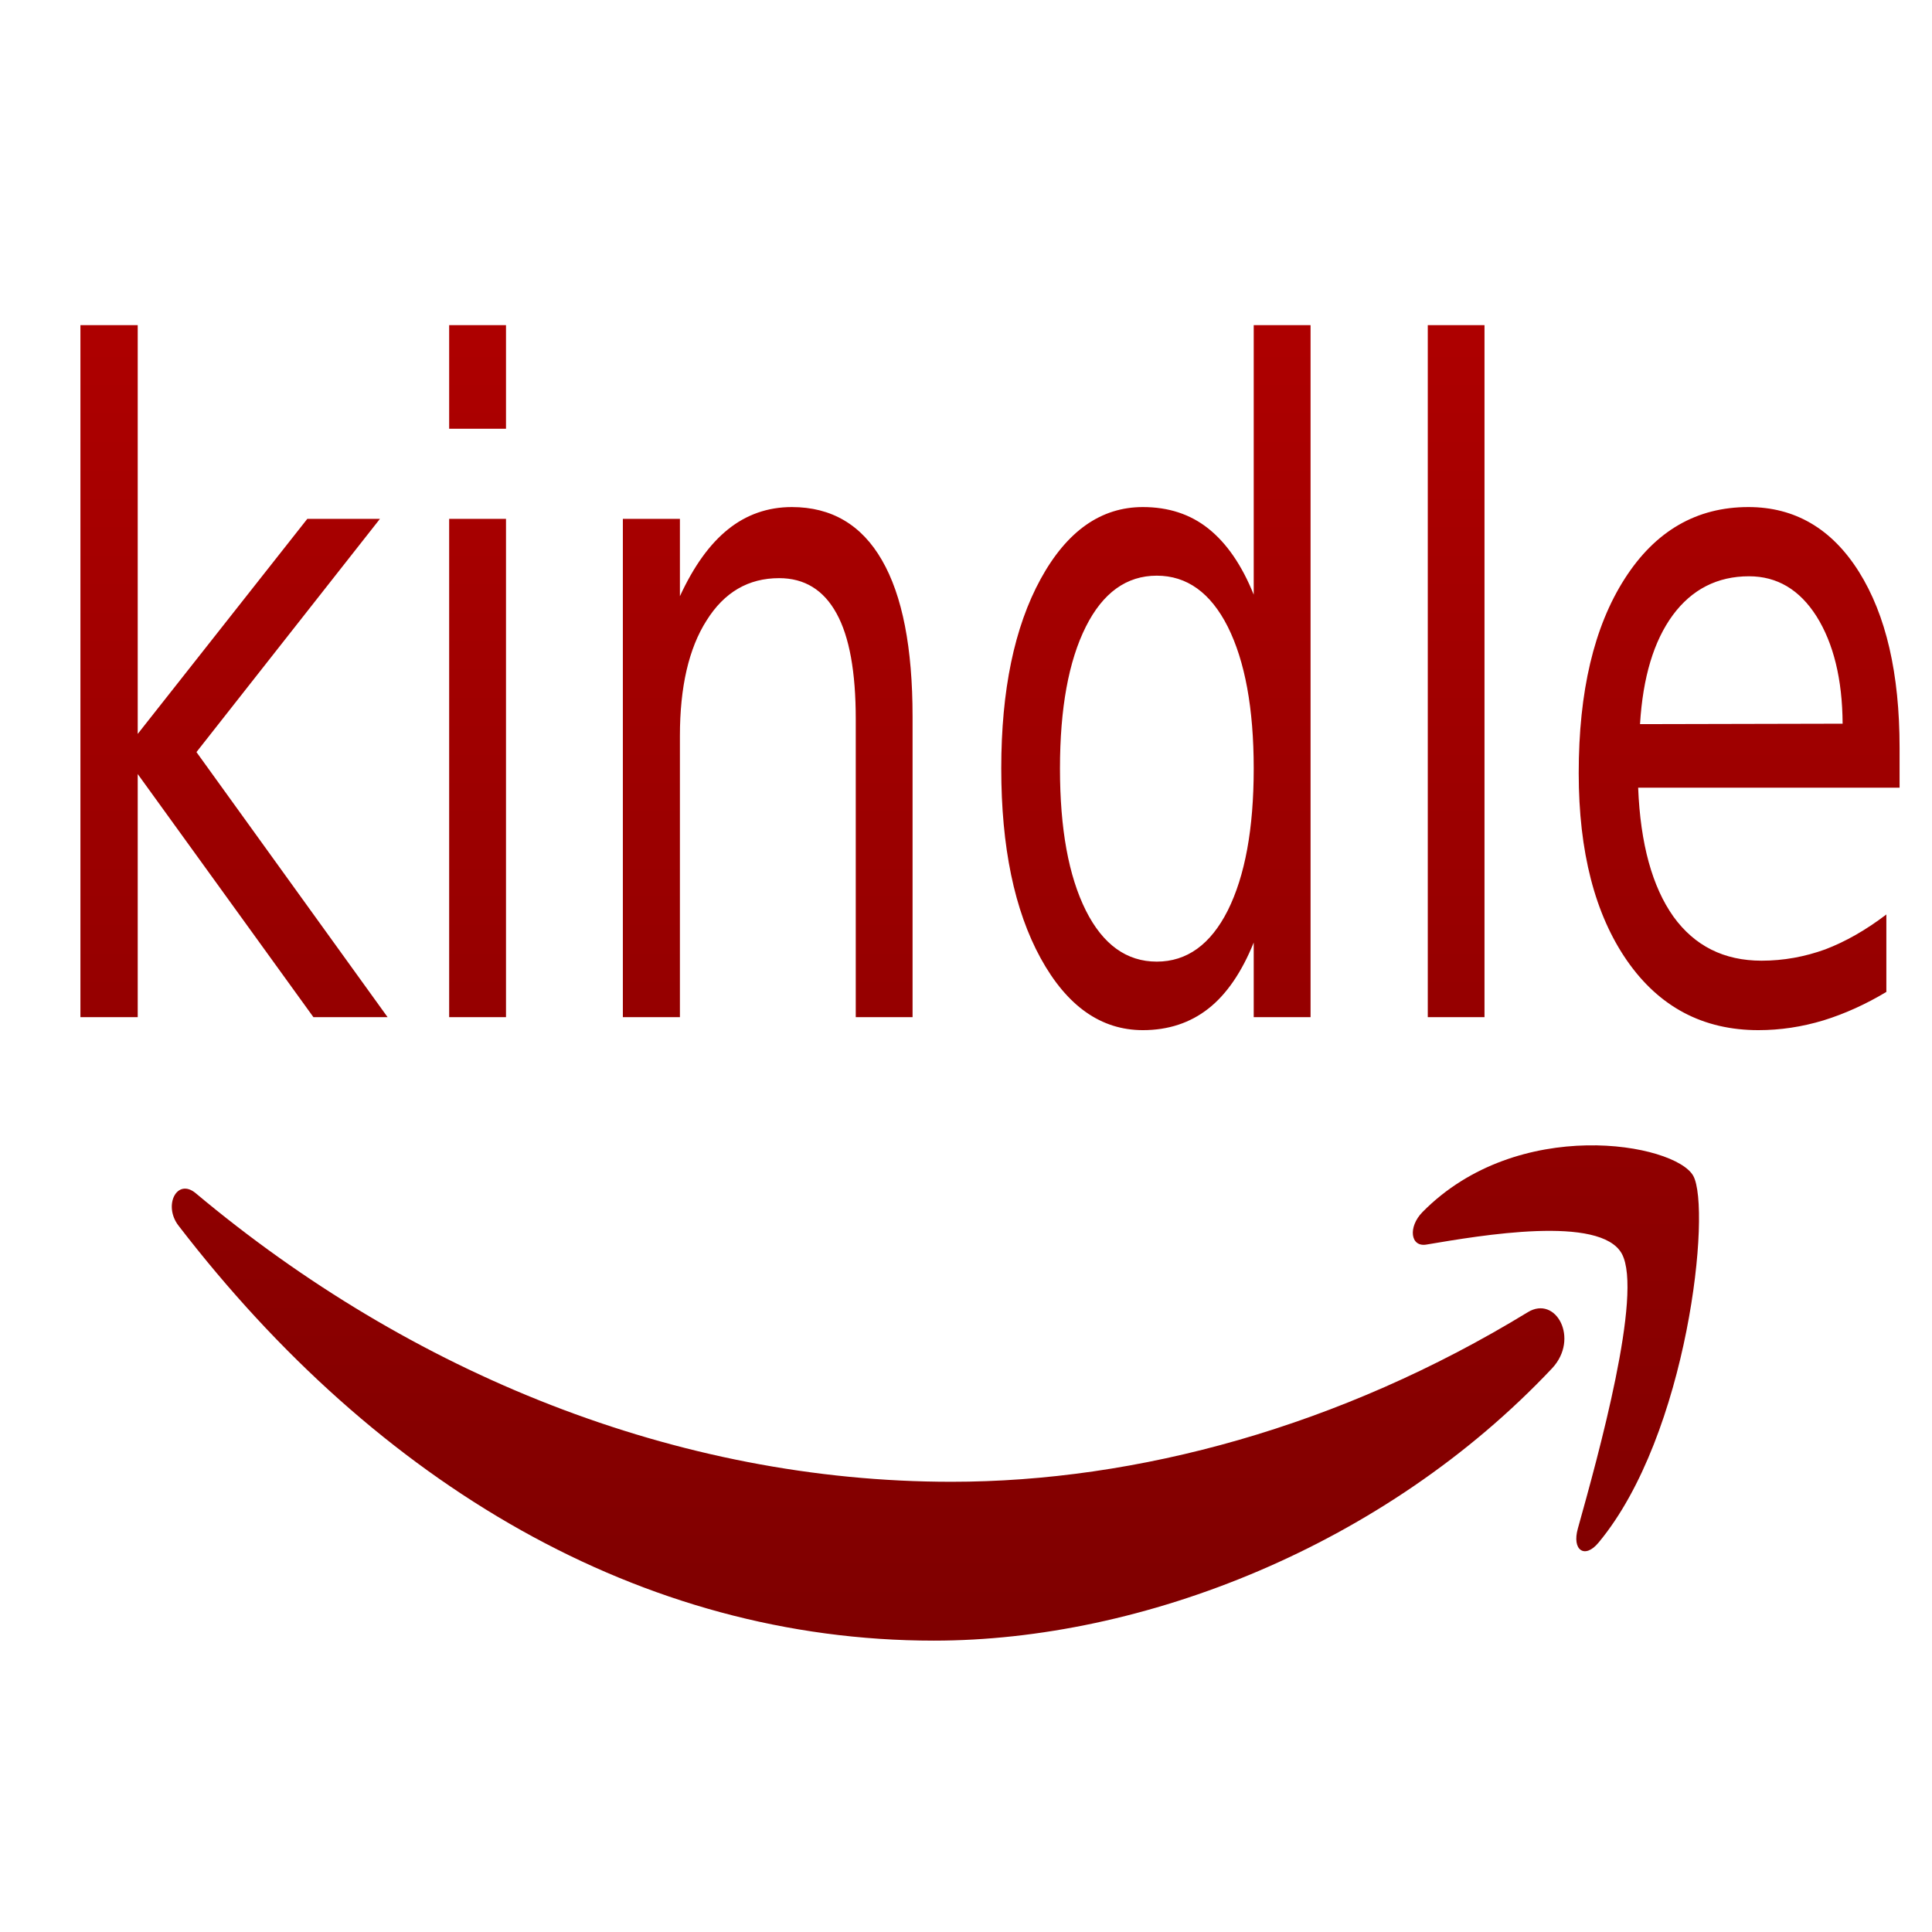 <svg xmlns="http://www.w3.org/2000/svg" xmlns:xlink="http://www.w3.org/1999/xlink" width="64" height="64" viewBox="0 0 64 64" version="1.1"><defs><linearGradient id="linear0" gradientUnits="userSpaceOnUse" x1="0" y1="0" x2="0" y2="1" gradientTransform="matrix(51.666,0,0,74.706,5.098,-5.027)"><stop offset="0" style="stop-color:#bf0000;stop-opacity:1;"/><stop offset="1" style="stop-color:#6e0000;stop-opacity:1;"/></linearGradient><linearGradient id="linear1" gradientUnits="userSpaceOnUse" x1="0" y1="0" x2="0" y2="1" gradientTransform="matrix(51.666,0,0,74.706,5.098,-5.027)"><stop offset="0" style="stop-color:#bf0000;stop-opacity:1;"/><stop offset="1" style="stop-color:#6e0000;stop-opacity:1;"/></linearGradient><linearGradient id="linear2" gradientUnits="userSpaceOnUse" x1="0" y1="0" x2="0" y2="1" gradientTransform="matrix(51.666,0,0,74.706,5.098,-5.027)"><stop offset="0" style="stop-color:#bf0000;stop-opacity:1;"/><stop offset="1" style="stop-color:#6e0000;stop-opacity:1;"/></linearGradient></defs><g id="surface1"><path style=" stroke:none;fill-rule:nonzero;fill:url(#linear0);" d="M 2.664 10.77 L 4.562 10.77 L 4.562 24.312 L 10.18 17.188 L 12.586 17.188 L 6.508 24.914 L 12.84 33.695 L 10.383 33.695 L 4.562 25.641 L 4.562 33.695 L 2.664 33.695 Z M 14.879 17.188 L 16.762 17.188 L 16.762 33.695 L 14.879 33.695 Z M 14.879 10.77 L 16.762 10.77 L 16.762 14.203 L 14.879 14.203 Z M 30.23 23.738 L 30.23 33.695 L 28.348 33.695 L 28.348 23.82 C 28.348 22.258 28.137 21.09 27.711 20.32 C 27.285 19.543 26.652 19.152 25.809 19.152 C 24.793 19.152 23.992 19.617 23.406 20.555 C 22.816 21.48 22.523 22.758 22.523 24.375 L 22.523 33.695 L 20.633 33.695 L 20.633 17.188 L 22.523 17.188 L 22.523 19.75 C 22.977 18.766 23.504 18.027 24.117 17.535 C 24.723 17.047 25.434 16.797 26.23 16.797 C 27.547 16.797 28.543 17.387 29.215 18.555 C 29.895 19.73 30.23 21.461 30.23 23.738 Z M 41.531 19.699 L 41.531 10.77 L 43.414 10.77 L 43.414 33.695 L 41.531 33.695 L 41.531 31.223 C 41.137 32.199 40.633 32.938 40.031 33.41 C 39.43 33.883 38.703 34.125 37.859 34.125 C 36.473 34.125 35.344 33.328 34.473 31.742 C 33.602 30.152 33.168 28.055 33.168 25.457 C 33.168 22.867 33.602 20.773 34.473 19.18 C 35.344 17.59 36.473 16.797 37.859 16.797 C 38.703 16.797 39.43 17.031 40.031 17.512 C 40.633 17.992 41.137 18.719 41.531 19.699 Z M 35.113 25.457 C 35.113 27.457 35.398 29.016 35.969 30.16 C 36.535 31.289 37.32 31.855 38.32 31.855 C 39.316 31.855 40.102 31.289 40.672 30.16 C 41.242 29.016 41.531 27.457 41.531 25.457 C 41.531 23.469 41.242 21.902 40.672 20.762 C 40.102 19.633 39.316 19.07 38.32 19.07 C 37.32 19.07 36.535 19.633 35.969 20.762 C 35.398 21.902 35.113 23.469 35.113 25.457 Z M 47.297 10.77 L 49.176 10.77 L 49.176 33.695 L 47.297 33.695 Z M 62.926 24.77 L 62.926 26.094 L 54.266 26.094 C 54.34 27.965 54.738 29.383 55.434 30.363 C 56.137 31.336 57.109 31.824 58.355 31.824 C 59.082 31.824 59.785 31.695 60.465 31.449 C 61.141 31.191 61.816 30.805 62.488 30.293 L 62.488 32.859 C 61.809 33.266 61.113 33.582 60.406 33.801 C 59.695 34.016 58.977 34.125 58.25 34.125 C 56.418 34.125 54.965 33.359 53.898 31.824 C 52.836 30.293 52.297 28.219 52.297 25.609 C 52.297 22.91 52.801 20.762 53.82 19.172 C 54.832 17.59 56.199 16.797 57.918 16.797 C 59.457 16.797 60.68 17.512 61.578 18.938 C 62.477 20.371 62.926 22.309 62.926 24.77 Z M 61.039 23.973 C 61.031 22.492 60.734 21.309 60.176 20.418 C 59.613 19.531 58.867 19.09 57.938 19.09 C 56.891 19.09 56.047 19.523 55.418 20.371 C 54.785 21.23 54.422 22.43 54.328 23.988 Z M 0.762 5.684 "/><path style=" stroke:none;fill-rule:evenodd;fill:url(#linear1);" d="M 51.414 45.328 C 45.875 51.207 37.848 54.348 30.934 54.348 C 21.242 54.348 12.516 49.184 5.914 40.602 C 5.395 39.93 5.863 39.008 6.484 39.527 C 13.605 45.496 22.414 49.086 31.52 49.086 C 37.652 49.086 44.402 47.262 50.609 43.469 C 51.543 42.895 52.332 44.348 51.414 45.328 "/><path style=" stroke:none;fill-rule:evenodd;fill:url(#linear2);" d="M 53.727 41.535 C 53.02 40.238 49.047 40.926 47.258 41.227 C 46.719 41.324 46.637 40.645 47.121 40.152 C 50.285 36.941 55.484 37.871 56.09 38.949 C 56.695 40.027 55.93 47.527 52.953 51.102 C 52.5 51.652 52.062 51.355 52.27 50.629 C 52.941 48.227 54.434 42.848 53.727 41.535 "/></g></svg>
